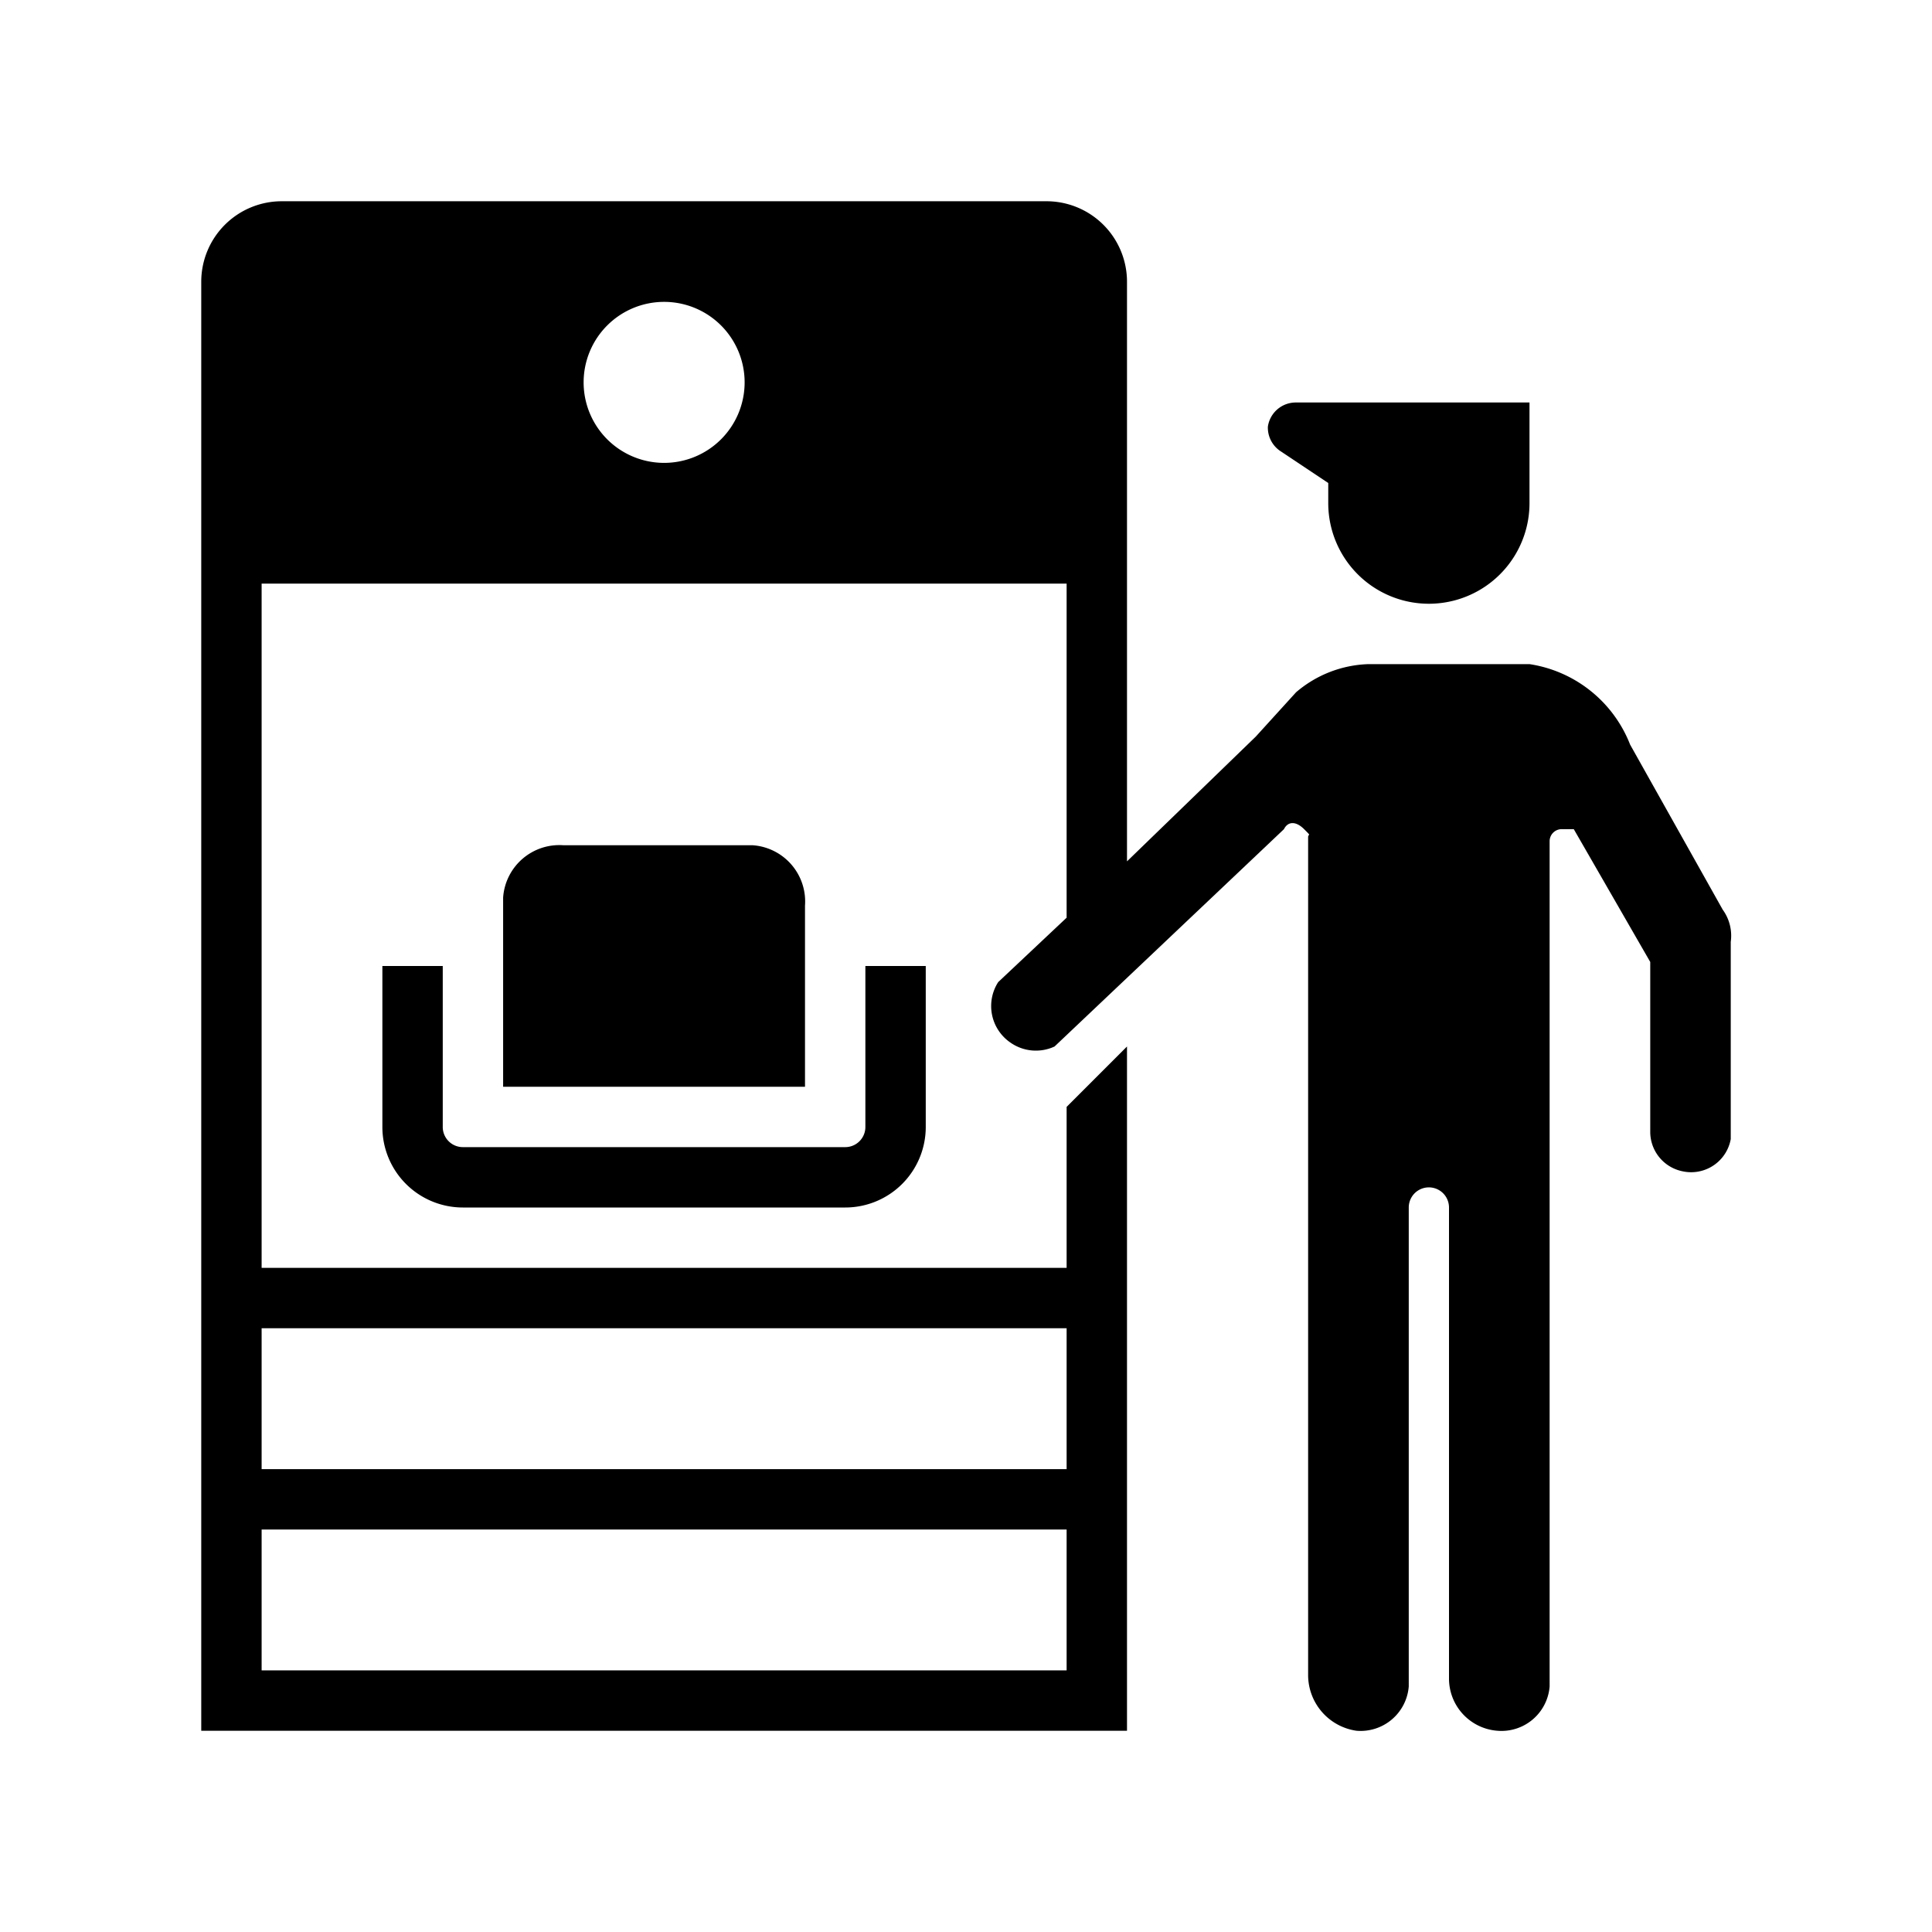 <svg aria-hidden="true" class="rw-icon rw-icon--security-alt" width="48" height="48" viewBox="0 0 48 48"><g fill="currentcolor"><path d="M9.5 24v4a2 2 0 002 2H21a2 2 0 002-2v-4h-1.5v4a.5.5 0 01-.5.5h-9.5a.5.5 0 01-.5-.5v-4z"/><path d="M18.5 21H14a1.4 1.4 0 00-1.5 1.3V27H20v-4.5a1.4 1.4 0 00-1.3-1.5zM31.8 11.2l1.2.8v.5a2.5 2.5 0 005 0V10h-5.8a.7.7 0 00-.7.6.7.7 0 00.3.6z"/><path d="M42.8 22.6l-2.3-4.1a3.2 3.2 0 00-2.5-2h-4a2.9 2.9 0 00-1.8.7l-1 1.1-3.2 3.1V7a2 2 0 00-2-2H7a2 2 0 00-2 2v36h23V26l-1.5 1.5v4h-20v-17h20v8.3l-1.7 1.6a1.1 1.1 0 00.3 1.5 1.1 1.1 0 001.1.1l5.7-5.4c.1-.2.3-.2.5 0s.1.1.1.2v20.8a1.4 1.4 0 001.2 1.4 1.2 1.2 0 001.3-1.1V30a.5.5 0 011 0v11.7a1.3 1.3 0 001.2 1.3 1.2 1.2 0 001.3-1.1v-21a.3.3 0 01.3-.3h.3l1.9 3.3v4.2a1 1 0 00.8 1 1 1 0 001.2-.8v-4.9a1.1 1.1 0 00-.2-.8zM26.5 41.5h-20V38h20zm0-8.5v3.5h-20V33zm-10-21.5a2 2 0 112-2 2 2 0 01-2 2z"/></g></svg>
